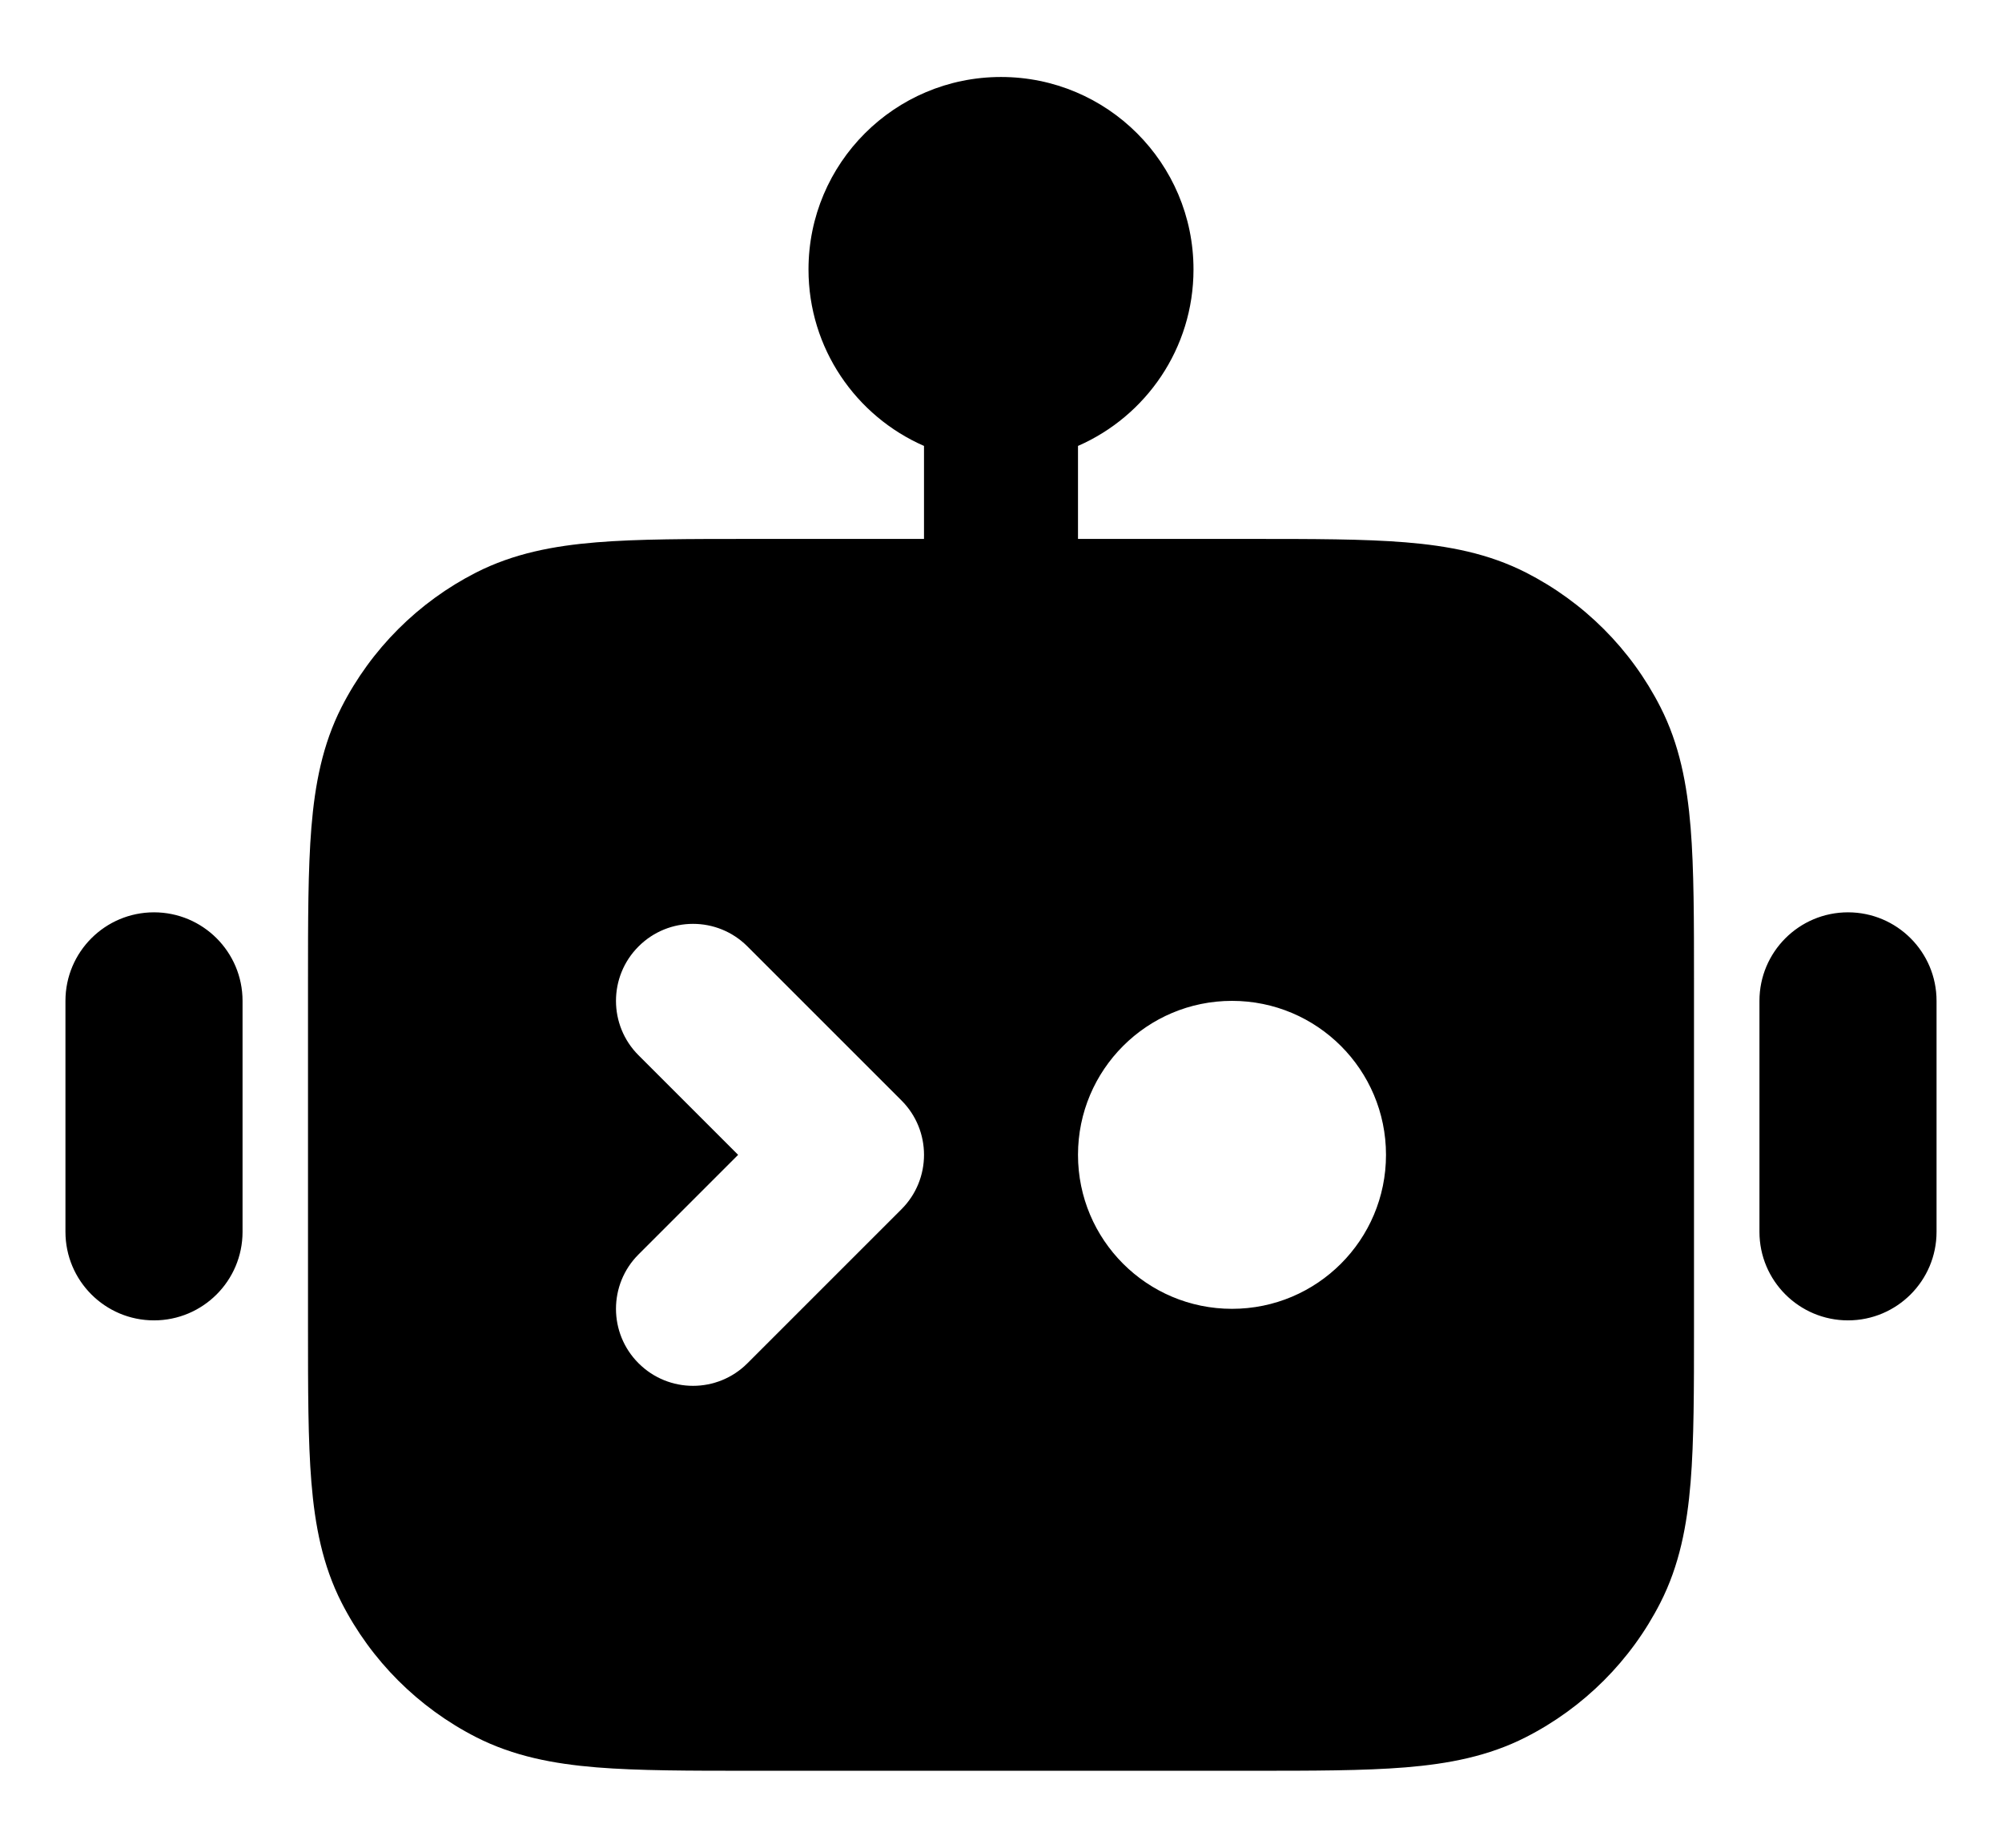 <svg width="26" height="24" viewBox="0 0 26 24" fill="none" xmlns="http://www.w3.org/2000/svg">
<path fill-rule="evenodd" clip-rule="evenodd" d="M15.5 3.5C15.5 4.525 14.883 5.406 14 5.792V7H16.241H16.241H16.241C17.046 7 17.711 7 18.252 7.044C18.814 7.09 19.331 7.189 19.816 7.436C20.569 7.819 21.181 8.431 21.564 9.184C21.811 9.669 21.91 10.186 21.956 10.748C22 11.289 22 11.954 22 12.759V17.241C22 18.046 22 18.711 21.956 19.252C21.91 19.814 21.811 20.331 21.564 20.816C21.181 21.569 20.569 22.18 19.816 22.564C19.331 22.811 18.814 22.91 18.252 22.956C17.711 23 17.046 23 16.241 23H16.241H16.241H16.241H16.241H9.759H9.759H9.759H9.759H9.759C8.954 23 8.289 23 7.748 22.956C7.186 22.91 6.67 22.811 6.184 22.564C5.432 22.18 4.82 21.569 4.436 20.816C4.189 20.331 4.09 19.814 4.044 19.252C4 18.711 4 18.046 4 17.241V17.241V17.241V12.759V12.759V12.759C4 11.954 4 11.289 4.044 10.748C4.09 10.186 4.189 9.669 4.436 9.184C4.82 8.431 5.432 7.819 6.184 7.436C6.67 7.189 7.186 7.09 7.748 7.044C8.289 7 8.954 7 9.759 7H9.759H9.759H12V5.792C11.117 5.406 10.5 4.525 10.5 3.5C10.5 2.119 11.619 1 13 1C14.381 1 15.5 2.119 15.5 3.5ZM24 11.85C24.635 11.85 25.15 12.365 25.15 13V16C25.15 16.635 24.635 17.15 24 17.15C23.365 17.15 22.85 16.635 22.85 16V13C22.85 12.365 23.365 11.85 24 11.85ZM3.15 13C3.15 12.365 2.635 11.85 2 11.85C1.365 11.85 0.85 12.365 0.85 13V16C0.85 16.635 1.365 17.15 2 17.15C2.635 17.15 3.15 16.635 3.15 16L3.15 13ZM16 17C17.105 17 18 16.105 18 15C18 13.895 17.105 13 16 13C14.896 13 14 13.895 14 15C14 16.105 14.896 17 16 17ZM8.293 12.293C8.684 11.902 9.317 11.902 9.707 12.293L11.707 14.293C12.098 14.683 12.098 15.317 11.707 15.707L9.707 17.707C9.317 18.098 8.684 18.098 8.293 17.707C7.902 17.317 7.902 16.683 8.293 16.293L9.586 15L8.293 13.707C7.902 13.317 7.902 12.683 8.293 12.293Z" fill="currentColor"/>
</svg>
